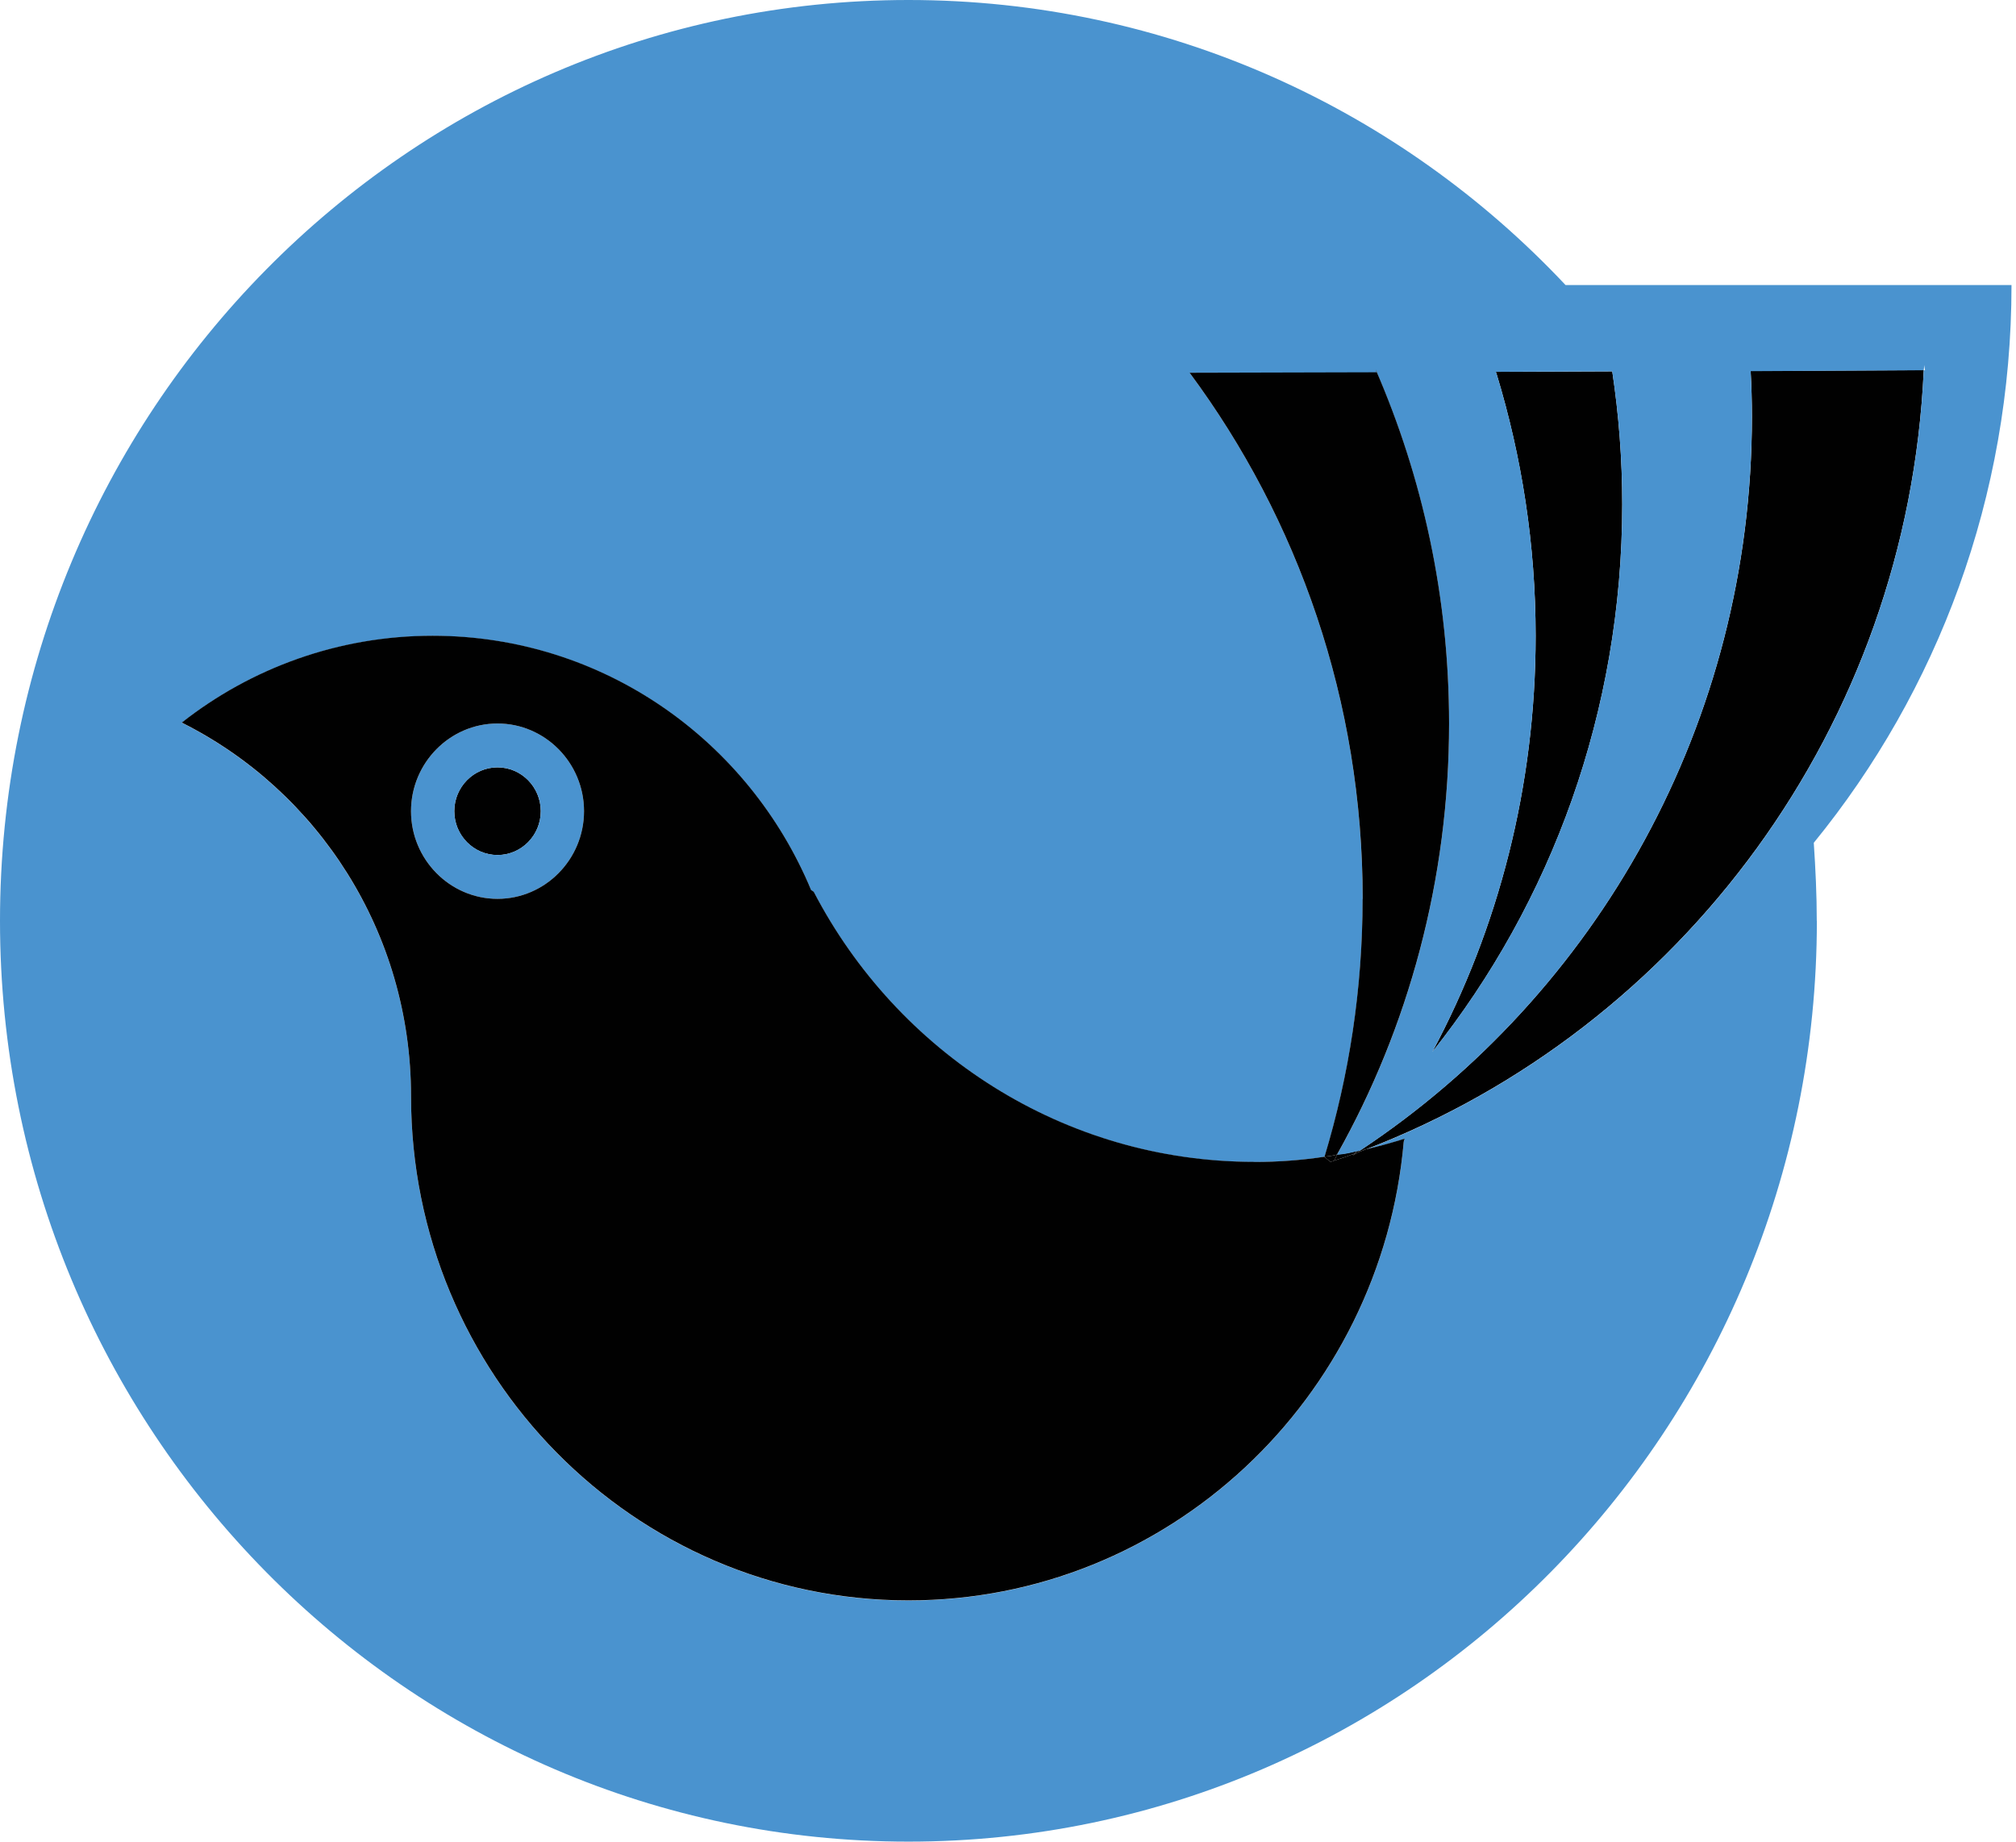 <svg width="104" height="95" viewBox="0 0 104 95" fill="none" xmlns="http://www.w3.org/2000/svg">
<g clip-path="url(#clip0_1_1118)">
<path d="M70.006 59.463L69.805 59.6L69.87 59.51C69.917 59.487 69.959 59.463 70.006 59.463V59.463Z" fill="#010101"/>
<path d="M70.474 59.282C70.319 59.348 70.16 59.396 70.006 59.462C70.071 59.415 70.141 59.396 70.184 59.325C70.296 59.325 70.385 59.301 70.474 59.277V59.282Z" fill="#010101"/>
<path d="M70.184 59.33C70.138 59.396 70.072 59.42 70.007 59.468C69.96 59.468 69.918 59.491 69.871 59.515L69.983 59.377C70.049 59.377 70.119 59.354 70.184 59.33V59.33Z" fill="#010101"/>
<path d="M68.977 59.551C69.313 59.528 69.645 59.461 69.982 59.371L69.87 59.509C69.514 59.646 69.178 59.755 68.822 59.869C68.888 59.755 68.934 59.665 68.977 59.551V59.551Z" fill="#010101"/>
<path d="M68.332 59.666C68.556 59.643 68.758 59.619 68.977 59.553C68.931 59.666 68.889 59.757 68.823 59.87C68.758 59.894 68.711 59.918 68.645 59.937L68.332 59.69V59.666V59.666Z" fill="#010101"/>
<path d="M83.686 26.011C83.686 36.709 80.025 46.55 73.889 54.263C77.303 47.882 79.22 40.554 79.22 32.799C79.22 28.096 78.505 23.57 77.214 19.317L77.167 19.18L83.172 19.156C83.509 21.394 83.686 23.678 83.686 26.011V26.011Z" fill="#010101"/>
<path d="M99.24 19.09C98.412 37.501 86.697 53.04 70.474 59.283C70.385 59.306 70.296 59.33 70.184 59.33C82.367 51.257 90.378 37.321 90.378 21.488C90.378 20.697 90.354 19.905 90.312 19.137L99.24 19.09V19.09Z" fill="#010101"/>
<path d="M83.686 26.01C83.686 23.682 83.508 21.398 83.171 19.155L77.166 19.179L77.213 19.317C78.509 23.569 79.219 28.091 79.219 32.798C79.219 40.558 77.302 47.886 73.888 54.262C80.024 46.55 83.686 36.709 83.686 26.01V26.01ZM93.727 47.498C93.727 73.735 72.751 94.995 46.866 94.995C20.98 94.995 0 73.735 0 47.498C0 21.26 20.98 0 46.866 0C60.19 0 72.237 5.631 80.763 14.704H103.768C103.768 25.631 99.951 35.647 93.568 43.473C93.657 44.81 93.722 46.142 93.722 47.498H93.727ZM61.368 19.227C66.971 26.783 70.296 36.168 70.296 46.369C70.296 51.005 69.604 55.461 68.332 59.671C67.149 59.851 65.942 59.941 64.717 59.941C54.854 59.941 46.286 54.286 41.978 46.009L41.843 45.919C38.63 38.207 31.11 32.803 22.317 32.803C17.454 32.803 12.945 34.476 9.377 37.282C16.383 40.79 21.204 48.095 21.204 56.552C21.204 70.915 32.695 82.561 46.866 82.561C60.255 82.561 71.255 72.157 72.415 58.903L72.462 58.746C71.816 58.95 71.143 59.13 70.474 59.291C86.698 53.048 98.413 37.51 99.241 19.099H99.306L99.259 18.828C99.259 18.919 99.259 19.009 99.236 19.099L90.308 19.146C90.355 19.914 90.374 20.706 90.374 21.497C90.374 37.33 82.362 51.261 70.179 59.339C70.114 59.363 70.044 59.386 69.978 59.386C69.641 59.476 69.309 59.543 68.973 59.566C72.653 53.006 74.753 45.407 74.753 37.334C74.753 30.821 73.392 24.645 70.96 19.061L71.007 19.217L61.368 19.241V19.227Z" fill="#4A93CF"/>
<path d="M70.297 46.37C70.297 36.169 66.972 26.783 61.369 19.227L71.008 19.203L70.961 19.047C73.393 24.636 74.754 30.808 74.754 37.321C74.754 45.393 72.654 52.997 68.974 59.553C68.749 59.619 68.548 59.643 68.328 59.666C69.6 55.457 70.292 51.001 70.292 46.365L70.297 46.37Z" fill="#010101"/>
<path d="M25.666 44.104C26.898 44.104 27.897 43.092 27.897 41.843C27.897 40.594 26.898 39.582 25.666 39.582C24.434 39.582 23.436 40.594 23.436 41.843C23.436 43.092 24.434 44.104 25.666 44.104Z" fill="#010101"/>
<path d="M27.898 41.843C27.898 40.601 26.892 39.581 25.667 39.581C24.441 39.581 23.436 40.601 23.436 41.843C23.436 43.084 24.441 44.104 25.667 44.104C26.892 44.104 27.898 43.084 27.898 41.843V41.843ZM25.667 37.32C28.122 37.32 30.128 39.354 30.128 41.843C30.128 44.331 28.122 46.365 25.667 46.365C23.211 46.365 21.205 44.331 21.205 41.843C21.205 39.354 23.211 37.32 25.667 37.32V37.32Z" fill="#4A93CF"/>
<path d="M30.128 41.842C30.128 39.353 28.121 37.32 25.666 37.32C23.211 37.32 21.204 39.353 21.204 41.842C21.204 44.331 23.211 46.364 25.666 46.364C28.121 46.364 30.128 44.331 30.128 41.842V41.842ZM64.717 59.936C65.942 59.936 67.149 59.846 68.332 59.666V59.689L68.645 59.936C68.711 59.912 68.758 59.888 68.823 59.87C69.179 59.756 69.515 59.642 69.871 59.509L69.805 59.599L70.006 59.462C70.161 59.395 70.32 59.348 70.474 59.282C71.143 59.125 71.812 58.94 72.462 58.736L72.415 58.893C71.255 72.147 60.255 82.552 46.866 82.552C32.695 82.552 21.204 70.905 21.204 56.542C21.204 48.08 16.383 40.776 9.377 37.273C12.945 34.466 17.454 32.793 22.317 32.793C31.11 32.793 38.63 38.197 41.843 45.909L41.979 45.999C46.286 54.276 54.854 59.931 64.717 59.931V59.936Z" fill="#010101"/>
</g>
<defs>
<clipPath id="clip0_1_1118">
<rect width="104" height="95" fill="white"/>
</clipPath>
</defs>
</svg>
